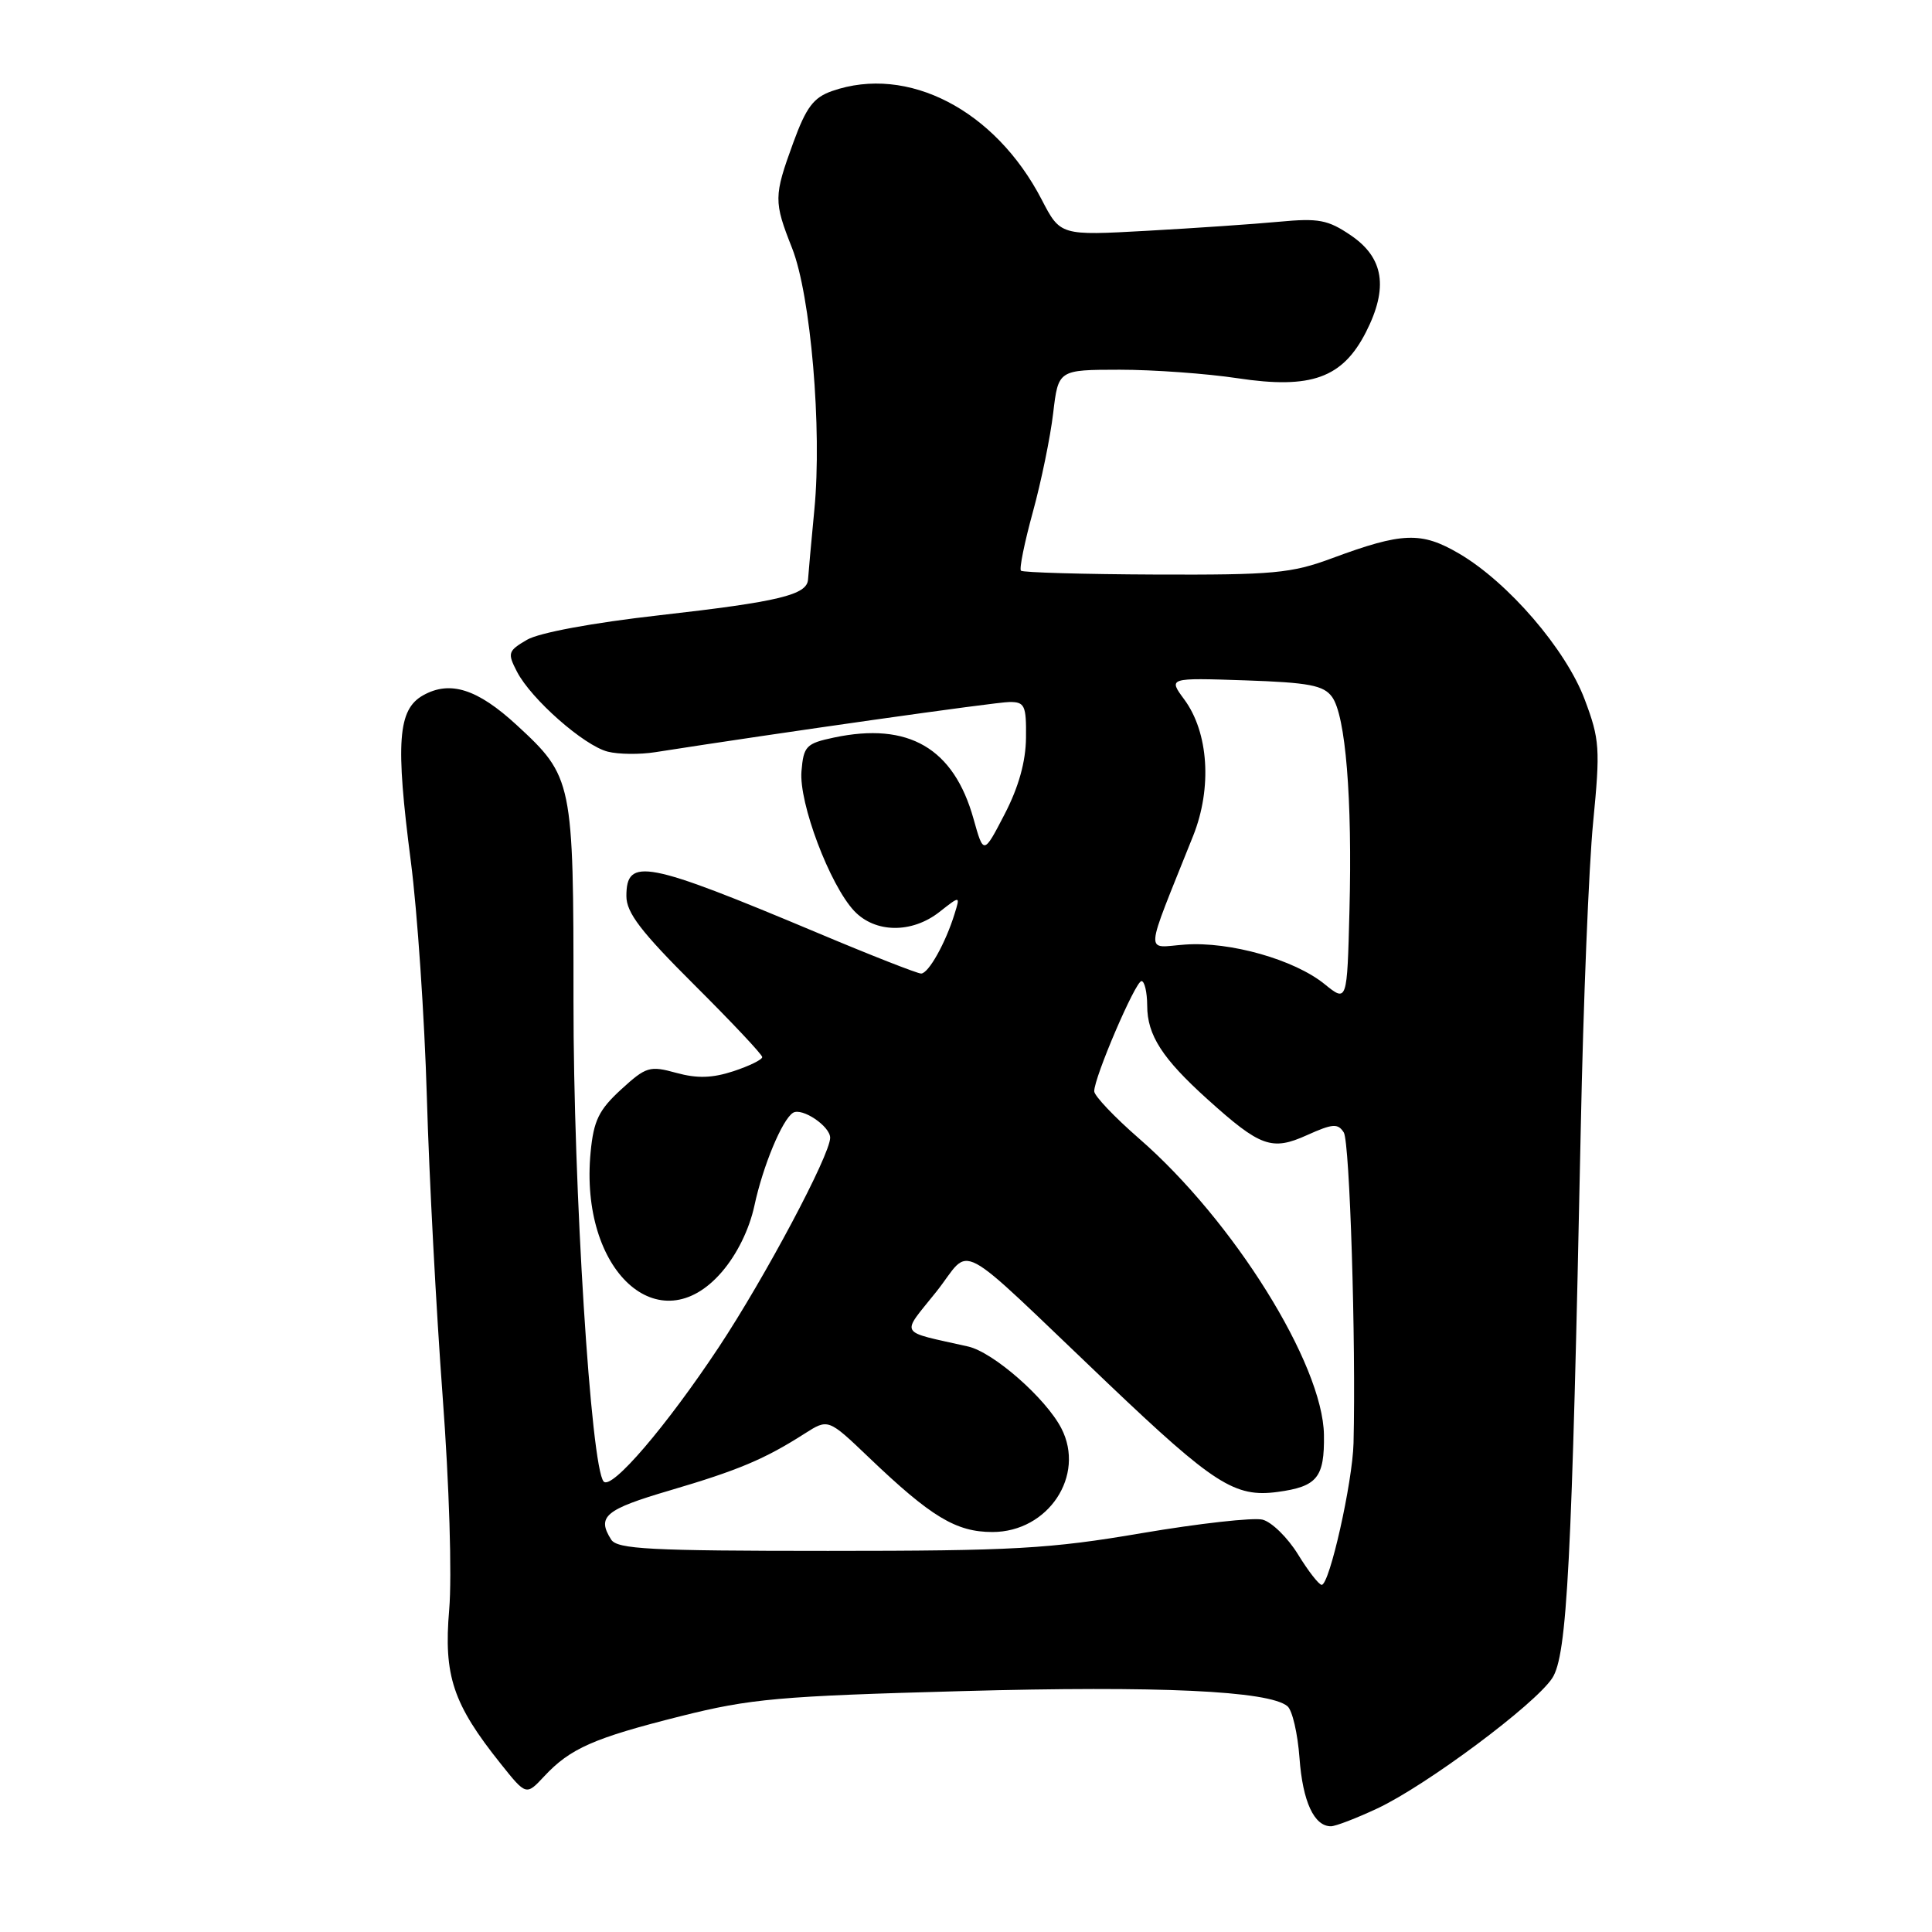 <?xml version="1.0" encoding="UTF-8" standalone="no"?>
<!DOCTYPE svg PUBLIC "-//W3C//DTD SVG 1.1//EN" "http://www.w3.org/Graphics/SVG/1.1/DTD/svg11.dtd" >
<svg xmlns="http://www.w3.org/2000/svg" xmlns:xlink="http://www.w3.org/1999/xlink" version="1.1" viewBox="0 0 256 256">
 <g >
 <path fill="currentColor"
d=" M 182.50 239.63 C 188.98 236.59 203.39 225.86 205.68 222.36 C 207.66 219.35 208.28 207.23 209.46 149.50 C 209.79 133.00 210.53 114.75 211.10 108.95 C 212.05 99.19 211.97 97.98 209.99 92.71 C 207.50 86.06 199.86 77.18 193.35 73.36 C 188.33 70.42 185.83 70.51 176.50 73.97 C 171.11 75.97 168.73 76.19 153.11 76.13 C 143.55 76.09 135.52 75.86 135.28 75.62 C 135.04 75.38 135.75 71.88 136.86 67.84 C 137.97 63.80 139.18 57.91 139.55 54.75 C 140.23 49.00 140.23 49.00 148.37 48.99 C 152.84 48.99 159.88 49.50 164.00 50.12 C 173.73 51.59 177.89 50.10 181.00 44.00 C 183.99 38.13 183.37 34.16 179.00 31.19 C 175.96 29.12 174.72 28.89 169.50 29.38 C 166.20 29.69 158.32 30.23 152.00 30.58 C 140.50 31.22 140.50 31.22 138.02 26.43 C 131.86 14.57 120.28 8.57 110.26 12.06 C 107.80 12.92 106.83 14.20 105.11 18.91 C 102.52 26.02 102.51 26.69 104.96 32.89 C 107.43 39.16 108.94 56.84 107.91 67.50 C 107.49 71.90 107.11 76.07 107.07 76.77 C 106.96 78.83 103.22 79.73 87.41 81.52 C 78.47 82.53 71.42 83.84 69.82 84.78 C 67.31 86.25 67.22 86.53 68.50 89.00 C 70.38 92.64 77.39 98.81 80.54 99.60 C 81.96 99.96 84.78 99.99 86.81 99.67 C 103.16 97.11 131.93 93.03 133.75 93.02 C 135.78 93.00 136.00 93.47 135.95 97.75 C 135.92 100.92 134.98 104.29 133.12 107.88 C 130.33 113.26 130.33 113.26 129.00 108.51 C 126.38 99.13 120.39 95.64 110.50 97.73 C 106.82 98.51 106.48 98.86 106.20 102.18 C 105.84 106.38 109.94 117.24 113.18 120.70 C 115.96 123.65 120.83 123.71 124.49 120.83 C 127.24 118.67 127.24 118.67 126.49 121.08 C 125.30 124.95 123.03 129.00 122.05 129.00 C 121.56 129.00 115.38 126.58 108.33 123.61 C 85.59 114.06 83.00 113.56 83.00 118.74 C 83.00 120.94 84.94 123.47 92.00 130.50 C 96.95 135.43 101.00 139.73 101.00 140.07 C 101.00 140.41 99.28 141.25 97.19 141.94 C 94.38 142.86 92.38 142.92 89.61 142.16 C 86.09 141.19 85.61 141.33 82.29 144.37 C 79.35 147.07 78.66 148.48 78.26 152.67 C 76.75 168.39 87.37 178.12 95.62 168.57 C 97.65 166.23 99.28 162.91 99.96 159.77 C 101.09 154.49 103.65 148.34 105.08 147.45 C 106.27 146.72 110.00 149.23 110.00 150.76 C 110.00 153.03 101.38 169.24 95.25 178.50 C 88.29 189.00 81.04 197.47 79.99 196.31 C 78.30 194.45 75.97 157.45 75.99 132.65 C 76.00 103.42 75.90 102.93 68.46 96.07 C 63.27 91.29 59.64 90.13 56.07 92.13 C 52.71 94.01 52.39 98.34 54.44 114.16 C 55.30 120.78 56.25 134.81 56.56 145.35 C 56.86 155.88 57.81 173.72 58.65 185.00 C 59.53 196.77 59.90 208.82 59.52 213.29 C 58.77 222.05 60.02 225.79 66.35 233.71 C 69.72 237.93 69.72 237.93 72.11 235.37 C 75.56 231.67 78.67 230.30 90.21 227.40 C 99.45 225.08 103.26 224.74 127.50 224.08 C 153.53 223.36 168.14 224.04 170.59 226.08 C 171.24 226.61 171.95 229.70 172.19 232.94 C 172.61 238.72 174.13 242.01 176.37 241.99 C 176.99 241.98 179.75 240.92 182.50 239.63 Z  M 171.99 205.96 C 170.62 203.74 168.51 201.67 167.29 201.36 C 166.08 201.06 158.88 201.86 151.29 203.15 C 139.09 205.23 134.29 205.50 109.71 205.50 C 86.10 205.50 81.78 205.27 80.98 204.00 C 79.05 200.95 80.18 200.01 88.75 197.49 C 97.82 194.82 101.32 193.35 106.62 189.96 C 109.74 187.97 109.74 187.97 115.12 193.11 C 123.37 201.00 126.68 203.00 131.50 203.00 C 138.90 203.00 143.87 195.51 140.63 189.25 C 138.56 185.26 131.63 179.18 128.28 178.42 C 118.90 176.30 119.35 177.07 124.06 171.17 C 128.93 165.05 125.94 163.45 146.80 183.30 C 160.86 196.68 163.63 198.45 169.28 197.69 C 174.54 196.98 175.51 195.79 175.43 190.13 C 175.29 180.75 163.43 161.73 150.93 150.86 C 147.67 148.02 145.00 145.21 144.99 144.60 C 144.98 142.76 150.45 130.01 151.25 130.00 C 151.66 130.00 152.00 131.46 152.01 133.25 C 152.01 137.16 154.01 140.26 160.00 145.66 C 167.01 151.98 168.52 152.52 173.19 150.41 C 176.59 148.88 177.28 148.83 178.06 150.06 C 178.85 151.32 179.68 177.83 179.35 191.22 C 179.22 196.43 176.17 210.00 175.13 210.00 C 174.77 210.00 173.35 208.18 171.99 205.96 Z  M 175.50 130.39 C 171.50 127.15 162.98 124.74 157.04 125.16 C 151.65 125.54 151.53 127.20 158.10 110.75 C 160.63 104.41 160.15 97.05 156.92 92.68 C 154.80 89.81 154.80 89.81 164.98 90.15 C 173.45 90.44 175.39 90.81 176.50 92.34 C 178.30 94.79 179.20 105.82 178.81 120.66 C 178.50 132.82 178.50 132.82 175.50 130.39 Z "/>
</g>
</svg>